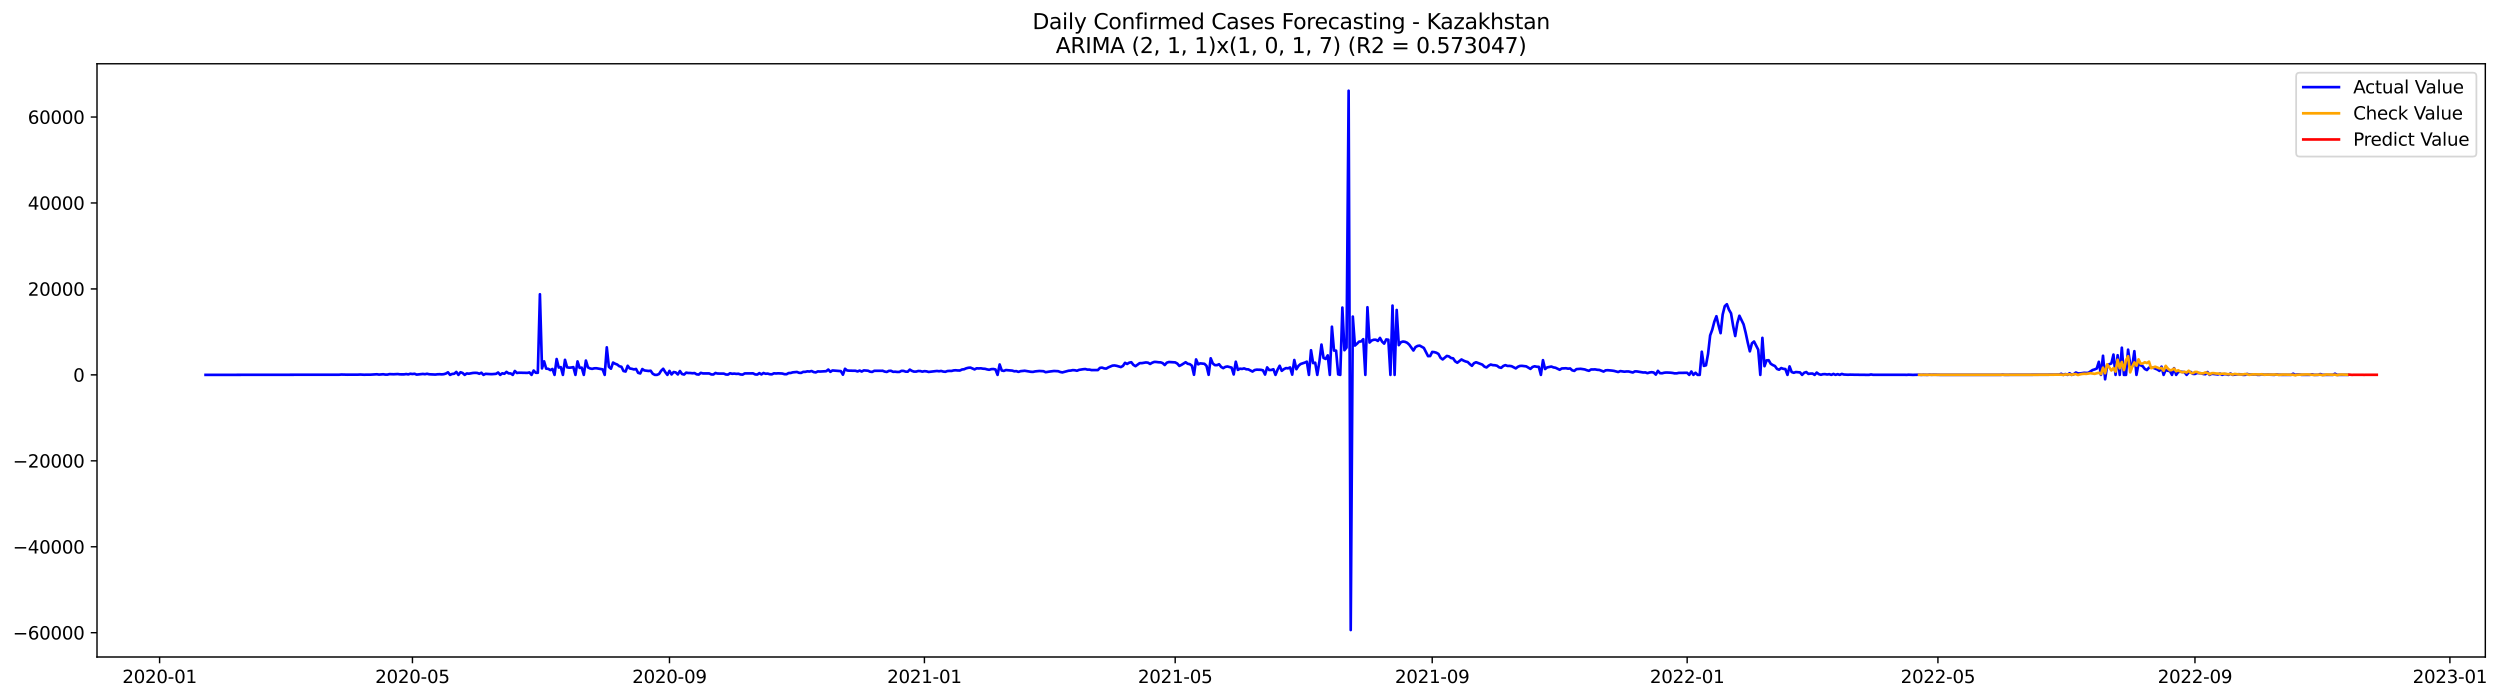 <?xml version="1.0" encoding="utf-8" standalone="no"?>
<!DOCTYPE svg PUBLIC "-//W3C//DTD SVG 1.1//EN"
  "http://www.w3.org/Graphics/SVG/1.1/DTD/svg11.dtd">
<svg xmlns:xlink="http://www.w3.org/1999/xlink" width="1401.822pt" height="392.274pt" viewBox="0 0 1401.822 392.274" xmlns="http://www.w3.org/2000/svg" version="1.1">
 <defs>
  <style type="text/css">*{stroke-linejoin: round; stroke-linecap: butt}</style>
 </defs>
 <g id="figure_1">
  <g id="patch_1">
   <path d="M 0 392.274 
L 1401.822 392.274 
L 1401.822 0 
L 0 0 
z
" style="fill: #ffffff"/>
  </g>
  <g id="axes_1">
   <g id="patch_2">
    <path d="M 54.392 368.396 
L 1393.592 368.396 
L 1393.592 35.755 
L 54.392 35.755 
z
" style="fill: #ffffff"/>
   </g>
   <g id="matplotlib.axis_1">
    <g id="xtick_1">
     <g id="line2d_1">
      <defs>
       <path id="mf3e868218e" d="M 0 0 
L 0 3.5 
" style="stroke: #000000; stroke-width: 0.8"/>
      </defs>
      <g>
       <use xlink:href="#mf3e868218e" x="89.486" y="368.396" style="stroke: #000000; stroke-width: 0.8"/>
      </g>
     </g>
     <g id="text_1">
      <!-- 2020-01 -->
      <g transform="translate(68.595 382.994)scale(0.1 -0.1)">
       <defs>
        <path id="DejaVuSans-32" d="M 1228 531 
L 3431 531 
L 3431 0 
L 469 0 
L 469 531 
Q 828 903 1448 1529 
Q 2069 2156 2228 2338 
Q 2531 2678 2651 2914 
Q 2772 3150 2772 3378 
Q 2772 3750 2511 3984 
Q 2250 4219 1831 4219 
Q 1534 4219 1204 4116 
Q 875 4013 500 3803 
L 500 4441 
Q 881 4594 1212 4672 
Q 1544 4750 1819 4750 
Q 2544 4750 2975 4387 
Q 3406 4025 3406 3419 
Q 3406 3131 3298 2873 
Q 3191 2616 2906 2266 
Q 2828 2175 2409 1742 
Q 1991 1309 1228 531 
z
" transform="scale(0.016)"/>
        <path id="DejaVuSans-30" d="M 2034 4250 
Q 1547 4250 1301 3770 
Q 1056 3291 1056 2328 
Q 1056 1369 1301 889 
Q 1547 409 2034 409 
Q 2525 409 2770 889 
Q 3016 1369 3016 2328 
Q 3016 3291 2770 3770 
Q 2525 4250 2034 4250 
z
M 2034 4750 
Q 2819 4750 3233 4129 
Q 3647 3509 3647 2328 
Q 3647 1150 3233 529 
Q 2819 -91 2034 -91 
Q 1250 -91 836 529 
Q 422 1150 422 2328 
Q 422 3509 836 4129 
Q 1250 4750 2034 4750 
z
" transform="scale(0.016)"/>
        <path id="DejaVuSans-2d" d="M 313 2009 
L 1997 2009 
L 1997 1497 
L 313 1497 
L 313 2009 
z
" transform="scale(0.016)"/>
        <path id="DejaVuSans-31" d="M 794 531 
L 1825 531 
L 1825 4091 
L 703 3866 
L 703 4441 
L 1819 4666 
L 2450 4666 
L 2450 531 
L 3481 531 
L 3481 0 
L 794 0 
L 794 531 
z
" transform="scale(0.016)"/>
       </defs>
       <use xlink:href="#DejaVuSans-32"/>
       <use xlink:href="#DejaVuSans-30" x="63.623"/>
       <use xlink:href="#DejaVuSans-32" x="127.246"/>
       <use xlink:href="#DejaVuSans-30" x="190.869"/>
       <use xlink:href="#DejaVuSans-2d" x="254.492"/>
       <use xlink:href="#DejaVuSans-30" x="290.576"/>
       <use xlink:href="#DejaVuSans-31" x="354.199"/>
      </g>
     </g>
    </g>
    <g id="xtick_2">
     <g id="line2d_2">
      <g>
       <use xlink:href="#mf3e868218e" x="231.269" y="368.396" style="stroke: #000000; stroke-width: 0.8"/>
      </g>
     </g>
     <g id="text_2">
      <!-- 2020-05 -->
      <g transform="translate(210.377 382.994)scale(0.1 -0.1)">
       <defs>
        <path id="DejaVuSans-35" d="M 691 4666 
L 3169 4666 
L 3169 4134 
L 1269 4134 
L 1269 2991 
Q 1406 3038 1543 3061 
Q 1681 3084 1819 3084 
Q 2600 3084 3056 2656 
Q 3513 2228 3513 1497 
Q 3513 744 3044 326 
Q 2575 -91 1722 -91 
Q 1428 -91 1123 -41 
Q 819 9 494 109 
L 494 744 
Q 775 591 1075 516 
Q 1375 441 1709 441 
Q 2250 441 2565 725 
Q 2881 1009 2881 1497 
Q 2881 1984 2565 2268 
Q 2250 2553 1709 2553 
Q 1456 2553 1204 2497 
Q 953 2441 691 2322 
L 691 4666 
z
" transform="scale(0.016)"/>
       </defs>
       <use xlink:href="#DejaVuSans-32"/>
       <use xlink:href="#DejaVuSans-30" x="63.623"/>
       <use xlink:href="#DejaVuSans-32" x="127.246"/>
       <use xlink:href="#DejaVuSans-30" x="190.869"/>
       <use xlink:href="#DejaVuSans-2d" x="254.492"/>
       <use xlink:href="#DejaVuSans-30" x="290.576"/>
       <use xlink:href="#DejaVuSans-35" x="354.199"/>
      </g>
     </g>
    </g>
    <g id="xtick_3">
     <g id="line2d_3">
      <g>
       <use xlink:href="#mf3e868218e" x="375.395" y="368.396" style="stroke: #000000; stroke-width: 0.8"/>
      </g>
     </g>
     <g id="text_3">
      <!-- 2020-09 -->
      <g transform="translate(354.503 382.994)scale(0.1 -0.1)">
       <defs>
        <path id="DejaVuSans-39" d="M 703 97 
L 703 672 
Q 941 559 1184 500 
Q 1428 441 1663 441 
Q 2288 441 2617 861 
Q 2947 1281 2994 2138 
Q 2813 1869 2534 1725 
Q 2256 1581 1919 1581 
Q 1219 1581 811 2004 
Q 403 2428 403 3163 
Q 403 3881 828 4315 
Q 1253 4750 1959 4750 
Q 2769 4750 3195 4129 
Q 3622 3509 3622 2328 
Q 3622 1225 3098 567 
Q 2575 -91 1691 -91 
Q 1453 -91 1209 -44 
Q 966 3 703 97 
z
M 1959 2075 
Q 2384 2075 2632 2365 
Q 2881 2656 2881 3163 
Q 2881 3666 2632 3958 
Q 2384 4250 1959 4250 
Q 1534 4250 1286 3958 
Q 1038 3666 1038 3163 
Q 1038 2656 1286 2365 
Q 1534 2075 1959 2075 
z
" transform="scale(0.016)"/>
       </defs>
       <use xlink:href="#DejaVuSans-32"/>
       <use xlink:href="#DejaVuSans-30" x="63.623"/>
       <use xlink:href="#DejaVuSans-32" x="127.246"/>
       <use xlink:href="#DejaVuSans-30" x="190.869"/>
       <use xlink:href="#DejaVuSans-2d" x="254.492"/>
       <use xlink:href="#DejaVuSans-30" x="290.576"/>
       <use xlink:href="#DejaVuSans-39" x="354.199"/>
      </g>
     </g>
    </g>
    <g id="xtick_4">
     <g id="line2d_4">
      <g>
       <use xlink:href="#mf3e868218e" x="518.349" y="368.396" style="stroke: #000000; stroke-width: 0.8"/>
      </g>
     </g>
     <g id="text_4">
      <!-- 2021-01 -->
      <g transform="translate(497.458 382.994)scale(0.1 -0.1)">
       <use xlink:href="#DejaVuSans-32"/>
       <use xlink:href="#DejaVuSans-30" x="63.623"/>
       <use xlink:href="#DejaVuSans-32" x="127.246"/>
       <use xlink:href="#DejaVuSans-31" x="190.869"/>
       <use xlink:href="#DejaVuSans-2d" x="254.492"/>
       <use xlink:href="#DejaVuSans-30" x="290.576"/>
       <use xlink:href="#DejaVuSans-31" x="354.199"/>
      </g>
     </g>
    </g>
    <g id="xtick_5">
     <g id="line2d_5">
      <g>
       <use xlink:href="#mf3e868218e" x="658.96" y="368.396" style="stroke: #000000; stroke-width: 0.8"/>
      </g>
     </g>
     <g id="text_5">
      <!-- 2021-05 -->
      <g transform="translate(638.068 382.994)scale(0.1 -0.1)">
       <use xlink:href="#DejaVuSans-32"/>
       <use xlink:href="#DejaVuSans-30" x="63.623"/>
       <use xlink:href="#DejaVuSans-32" x="127.246"/>
       <use xlink:href="#DejaVuSans-31" x="190.869"/>
       <use xlink:href="#DejaVuSans-2d" x="254.492"/>
       <use xlink:href="#DejaVuSans-30" x="290.576"/>
       <use xlink:href="#DejaVuSans-35" x="354.199"/>
      </g>
     </g>
    </g>
    <g id="xtick_6">
     <g id="line2d_6">
      <g>
       <use xlink:href="#mf3e868218e" x="803.086" y="368.396" style="stroke: #000000; stroke-width: 0.8"/>
      </g>
     </g>
     <g id="text_6">
      <!-- 2021-09 -->
      <g transform="translate(782.194 382.994)scale(0.1 -0.1)">
       <use xlink:href="#DejaVuSans-32"/>
       <use xlink:href="#DejaVuSans-30" x="63.623"/>
       <use xlink:href="#DejaVuSans-32" x="127.246"/>
       <use xlink:href="#DejaVuSans-31" x="190.869"/>
       <use xlink:href="#DejaVuSans-2d" x="254.492"/>
       <use xlink:href="#DejaVuSans-30" x="290.576"/>
       <use xlink:href="#DejaVuSans-39" x="354.199"/>
      </g>
     </g>
    </g>
    <g id="xtick_7">
     <g id="line2d_7">
      <g>
       <use xlink:href="#mf3e868218e" x="946.04" y="368.396" style="stroke: #000000; stroke-width: 0.8"/>
      </g>
     </g>
     <g id="text_7">
      <!-- 2022-01 -->
      <g transform="translate(925.149 382.994)scale(0.1 -0.1)">
       <use xlink:href="#DejaVuSans-32"/>
       <use xlink:href="#DejaVuSans-30" x="63.623"/>
       <use xlink:href="#DejaVuSans-32" x="127.246"/>
       <use xlink:href="#DejaVuSans-32" x="190.869"/>
       <use xlink:href="#DejaVuSans-2d" x="254.492"/>
       <use xlink:href="#DejaVuSans-30" x="290.576"/>
       <use xlink:href="#DejaVuSans-31" x="354.199"/>
      </g>
     </g>
    </g>
    <g id="xtick_8">
     <g id="line2d_8">
      <g>
       <use xlink:href="#mf3e868218e" x="1086.651" y="368.396" style="stroke: #000000; stroke-width: 0.8"/>
      </g>
     </g>
     <g id="text_8">
      <!-- 2022-05 -->
      <g transform="translate(1065.759 382.994)scale(0.1 -0.1)">
       <use xlink:href="#DejaVuSans-32"/>
       <use xlink:href="#DejaVuSans-30" x="63.623"/>
       <use xlink:href="#DejaVuSans-32" x="127.246"/>
       <use xlink:href="#DejaVuSans-32" x="190.869"/>
       <use xlink:href="#DejaVuSans-2d" x="254.492"/>
       <use xlink:href="#DejaVuSans-30" x="290.576"/>
       <use xlink:href="#DejaVuSans-35" x="354.199"/>
      </g>
     </g>
    </g>
    <g id="xtick_9">
     <g id="line2d_9">
      <g>
       <use xlink:href="#mf3e868218e" x="1230.777" y="368.396" style="stroke: #000000; stroke-width: 0.8"/>
      </g>
     </g>
     <g id="text_9">
      <!-- 2022-09 -->
      <g transform="translate(1209.885 382.994)scale(0.1 -0.1)">
       <use xlink:href="#DejaVuSans-32"/>
       <use xlink:href="#DejaVuSans-30" x="63.623"/>
       <use xlink:href="#DejaVuSans-32" x="127.246"/>
       <use xlink:href="#DejaVuSans-32" x="190.869"/>
       <use xlink:href="#DejaVuSans-2d" x="254.492"/>
       <use xlink:href="#DejaVuSans-30" x="290.576"/>
       <use xlink:href="#DejaVuSans-39" x="354.199"/>
      </g>
     </g>
    </g>
    <g id="xtick_10">
     <g id="line2d_10">
      <g>
       <use xlink:href="#mf3e868218e" x="1373.731" y="368.396" style="stroke: #000000; stroke-width: 0.8"/>
      </g>
     </g>
     <g id="text_10">
      <!-- 2023-01 -->
      <g transform="translate(1352.84 382.994)scale(0.1 -0.1)">
       <defs>
        <path id="DejaVuSans-33" d="M 2597 2516 
Q 3050 2419 3304 2112 
Q 3559 1806 3559 1356 
Q 3559 666 3084 287 
Q 2609 -91 1734 -91 
Q 1441 -91 1130 -33 
Q 819 25 488 141 
L 488 750 
Q 750 597 1062 519 
Q 1375 441 1716 441 
Q 2309 441 2620 675 
Q 2931 909 2931 1356 
Q 2931 1769 2642 2001 
Q 2353 2234 1838 2234 
L 1294 2234 
L 1294 2753 
L 1863 2753 
Q 2328 2753 2575 2939 
Q 2822 3125 2822 3475 
Q 2822 3834 2567 4026 
Q 2313 4219 1838 4219 
Q 1578 4219 1281 4162 
Q 984 4106 628 3988 
L 628 4550 
Q 988 4650 1302 4700 
Q 1616 4750 1894 4750 
Q 2613 4750 3031 4423 
Q 3450 4097 3450 3541 
Q 3450 3153 3228 2886 
Q 3006 2619 2597 2516 
z
" transform="scale(0.016)"/>
       </defs>
       <use xlink:href="#DejaVuSans-32"/>
       <use xlink:href="#DejaVuSans-30" x="63.623"/>
       <use xlink:href="#DejaVuSans-32" x="127.246"/>
       <use xlink:href="#DejaVuSans-33" x="190.869"/>
       <use xlink:href="#DejaVuSans-2d" x="254.492"/>
       <use xlink:href="#DejaVuSans-30" x="290.576"/>
       <use xlink:href="#DejaVuSans-31" x="354.199"/>
      </g>
     </g>
    </g>
   </g>
   <g id="matplotlib.axis_2">
    <g id="ytick_1">
     <g id="line2d_11">
      <defs>
       <path id="m5f5839e242" d="M 0 0 
L -3.5 0 
" style="stroke: #000000; stroke-width: 0.8"/>
      </defs>
      <g>
       <use xlink:href="#m5f5839e242" x="54.392" y="354.782" style="stroke: #000000; stroke-width: 0.8"/>
      </g>
     </g>
     <g id="text_11">
      <!-- −60000 -->
      <g transform="translate(7.2 358.581)scale(0.1 -0.1)">
       <defs>
        <path id="DejaVuSans-2212" d="M 678 2272 
L 4684 2272 
L 4684 1741 
L 678 1741 
L 678 2272 
z
" transform="scale(0.016)"/>
        <path id="DejaVuSans-36" d="M 2113 2584 
Q 1688 2584 1439 2293 
Q 1191 2003 1191 1497 
Q 1191 994 1439 701 
Q 1688 409 2113 409 
Q 2538 409 2786 701 
Q 3034 994 3034 1497 
Q 3034 2003 2786 2293 
Q 2538 2584 2113 2584 
z
M 3366 4563 
L 3366 3988 
Q 3128 4100 2886 4159 
Q 2644 4219 2406 4219 
Q 1781 4219 1451 3797 
Q 1122 3375 1075 2522 
Q 1259 2794 1537 2939 
Q 1816 3084 2150 3084 
Q 2853 3084 3261 2657 
Q 3669 2231 3669 1497 
Q 3669 778 3244 343 
Q 2819 -91 2113 -91 
Q 1303 -91 875 529 
Q 447 1150 447 2328 
Q 447 3434 972 4092 
Q 1497 4750 2381 4750 
Q 2619 4750 2861 4703 
Q 3103 4656 3366 4563 
z
" transform="scale(0.016)"/>
       </defs>
       <use xlink:href="#DejaVuSans-2212"/>
       <use xlink:href="#DejaVuSans-36" x="83.789"/>
       <use xlink:href="#DejaVuSans-30" x="147.412"/>
       <use xlink:href="#DejaVuSans-30" x="211.035"/>
       <use xlink:href="#DejaVuSans-30" x="274.658"/>
       <use xlink:href="#DejaVuSans-30" x="338.281"/>
      </g>
     </g>
    </g>
    <g id="ytick_2">
     <g id="line2d_12">
      <g>
       <use xlink:href="#m5f5839e242" x="54.392" y="306.589" style="stroke: #000000; stroke-width: 0.8"/>
      </g>
     </g>
     <g id="text_12">
      <!-- −40000 -->
      <g transform="translate(7.2 310.388)scale(0.1 -0.1)">
       <defs>
        <path id="DejaVuSans-34" d="M 2419 4116 
L 825 1625 
L 2419 1625 
L 2419 4116 
z
M 2253 4666 
L 3047 4666 
L 3047 1625 
L 3713 1625 
L 3713 1100 
L 3047 1100 
L 3047 0 
L 2419 0 
L 2419 1100 
L 313 1100 
L 313 1709 
L 2253 4666 
z
" transform="scale(0.016)"/>
       </defs>
       <use xlink:href="#DejaVuSans-2212"/>
       <use xlink:href="#DejaVuSans-34" x="83.789"/>
       <use xlink:href="#DejaVuSans-30" x="147.412"/>
       <use xlink:href="#DejaVuSans-30" x="211.035"/>
       <use xlink:href="#DejaVuSans-30" x="274.658"/>
       <use xlink:href="#DejaVuSans-30" x="338.281"/>
      </g>
     </g>
    </g>
    <g id="ytick_3">
     <g id="line2d_13">
      <g>
       <use xlink:href="#m5f5839e242" x="54.392" y="258.396" style="stroke: #000000; stroke-width: 0.8"/>
      </g>
     </g>
     <g id="text_13">
      <!-- −20000 -->
      <g transform="translate(7.2 262.195)scale(0.1 -0.1)">
       <use xlink:href="#DejaVuSans-2212"/>
       <use xlink:href="#DejaVuSans-32" x="83.789"/>
       <use xlink:href="#DejaVuSans-30" x="147.412"/>
       <use xlink:href="#DejaVuSans-30" x="211.035"/>
       <use xlink:href="#DejaVuSans-30" x="274.658"/>
       <use xlink:href="#DejaVuSans-30" x="338.281"/>
      </g>
     </g>
    </g>
    <g id="ytick_4">
     <g id="line2d_14">
      <g>
       <use xlink:href="#m5f5839e242" x="54.392" y="210.203" style="stroke: #000000; stroke-width: 0.8"/>
      </g>
     </g>
     <g id="text_14">
      <!-- 0 -->
      <g transform="translate(41.03 214.002)scale(0.1 -0.1)">
       <use xlink:href="#DejaVuSans-30"/>
      </g>
     </g>
    </g>
    <g id="ytick_5">
     <g id="line2d_15">
      <g>
       <use xlink:href="#m5f5839e242" x="54.392" y="162.01" style="stroke: #000000; stroke-width: 0.8"/>
      </g>
     </g>
     <g id="text_15">
      <!-- 20000 -->
      <g transform="translate(15.58 165.81)scale(0.1 -0.1)">
       <use xlink:href="#DejaVuSans-32"/>
       <use xlink:href="#DejaVuSans-30" x="63.623"/>
       <use xlink:href="#DejaVuSans-30" x="127.246"/>
       <use xlink:href="#DejaVuSans-30" x="190.869"/>
       <use xlink:href="#DejaVuSans-30" x="254.492"/>
      </g>
     </g>
    </g>
    <g id="ytick_6">
     <g id="line2d_16">
      <g>
       <use xlink:href="#m5f5839e242" x="54.392" y="113.818" style="stroke: #000000; stroke-width: 0.8"/>
      </g>
     </g>
     <g id="text_16">
      <!-- 40000 -->
      <g transform="translate(15.58 117.617)scale(0.1 -0.1)">
       <use xlink:href="#DejaVuSans-34"/>
       <use xlink:href="#DejaVuSans-30" x="63.623"/>
       <use xlink:href="#DejaVuSans-30" x="127.246"/>
       <use xlink:href="#DejaVuSans-30" x="190.869"/>
       <use xlink:href="#DejaVuSans-30" x="254.492"/>
      </g>
     </g>
    </g>
    <g id="ytick_7">
     <g id="line2d_17">
      <g>
       <use xlink:href="#m5f5839e242" x="54.392" y="65.625" style="stroke: #000000; stroke-width: 0.8"/>
      </g>
     </g>
     <g id="text_17">
      <!-- 60000 -->
      <g transform="translate(15.58 69.424)scale(0.1 -0.1)">
       <use xlink:href="#DejaVuSans-36"/>
       <use xlink:href="#DejaVuSans-30" x="63.623"/>
       <use xlink:href="#DejaVuSans-30" x="127.246"/>
       <use xlink:href="#DejaVuSans-30" x="190.869"/>
       <use xlink:href="#DejaVuSans-30" x="254.492"/>
      </g>
     </g>
    </g>
   </g>
   <g id="line2d_18">
    <path d="M 115.265 210.203 
L 190.257 210.109 
L 191.429 210.015 
L 194.944 210.104 
L 200.803 210.076 
L 201.975 210.015 
L 204.318 210.131 
L 205.49 210.073 
L 207.834 210.076 
L 211.349 209.863 
L 212.521 210.051 
L 214.864 209.856 
L 216.036 210.037 
L 217.208 210.056 
L 218.379 209.779 
L 220.723 209.866 
L 223.066 209.738 
L 224.238 209.916 
L 226.582 209.919 
L 227.753 209.741 
L 228.925 209.936 
L 230.097 209.567 
L 231.269 209.733 
L 232.441 209.577 
L 233.612 210.051 
L 237.128 209.68 
L 238.299 209.827 
L 239.471 209.586 
L 240.643 209.863 
L 244.158 210.03 
L 245.33 209.871 
L 246.502 209.832 
L 247.673 209.919 
L 248.845 209.815 
L 250.017 209.463 
L 251.189 208.772 
L 252.36 210.203 
L 253.532 209.678 
L 254.704 209.565 
L 255.876 208.553 
L 257.047 210.203 
L 258.219 208.729 
L 259.391 209.148 
L 260.563 210.203 
L 261.734 209.396 
L 262.906 209.548 
L 265.25 209.119 
L 266.421 209.056 
L 267.593 209.119 
L 268.765 209.569 
L 269.937 209.008 
L 271.108 210.203 
L 272.28 209.613 
L 274.624 209.762 
L 275.795 209.806 
L 278.139 209.613 
L 279.311 208.871 
L 280.483 210.203 
L 281.654 209.321 
L 282.826 209.582 
L 283.998 208.526 
L 285.17 209.36 
L 286.341 209.396 
L 287.513 210.203 
L 288.685 208.03 
L 289.857 209.129 
L 291.028 208.982 
L 295.715 209.083 
L 296.887 208.832 
L 298.059 210.203 
L 299.231 207.774 
L 300.402 209.018 
L 301.574 209.025 
L 302.746 165.006 
L 303.918 206.567 
L 305.089 202.625 
L 306.261 206.704 
L 307.433 206.822 
L 308.605 207.531 
L 309.776 206.888 
L 310.948 210.203 
L 312.12 201.316 
L 313.292 206.088 
L 314.463 205.871 
L 315.635 210.203 
L 316.807 201.765 
L 317.979 205.965 
L 319.15 206.169 
L 320.322 206.09 
L 321.494 205.847 
L 322.666 210.203 
L 323.837 202.649 
L 325.009 206.275 
L 326.181 206.143 
L 327.353 210.203 
L 328.525 202.172 
L 329.696 206.01 
L 330.868 206.603 
L 332.04 206.825 
L 333.212 206.526 
L 334.383 206.483 
L 337.899 207.097 
L 339.07 210.203 
L 340.242 194.765 
L 341.414 205.704 
L 342.586 206.748 
L 343.757 203.309 
L 344.929 203.962 
L 346.101 204.41 
L 347.273 205.362 
L 348.444 205.666 
L 349.616 208.035 
L 350.788 208.326 
L 351.96 205.109 
L 353.131 206.615 
L 354.303 206.806 
L 355.475 207.15 
L 356.647 206.878 
L 357.818 209.051 
L 358.99 209.398 
L 360.162 206.945 
L 361.334 207.719 
L 363.677 208.015 
L 364.849 207.89 
L 366.021 209.579 
L 367.192 210.203 
L 368.364 210.203 
L 369.536 209.716 
L 370.708 207.904 
L 371.879 206.777 
L 373.051 208.678 
L 374.223 210.203 
L 375.395 207.979 
L 376.567 209.965 
L 377.738 208.615 
L 378.91 208.83 
L 380.082 209.953 
L 381.254 208.044 
L 382.425 209.724 
L 383.597 210.01 
L 384.769 208.943 
L 385.941 209.16 
L 387.112 209.167 
L 388.284 209.3 
L 389.456 209.191 
L 390.628 209.892 
L 391.799 210.027 
L 392.971 209.066 
L 394.143 209.396 
L 397.658 209.396 
L 398.83 209.945 
L 400.002 209.994 
L 401.173 209.143 
L 402.345 209.463 
L 405.86 209.497 
L 407.032 209.986 
L 408.204 210.039 
L 409.376 209.302 
L 410.547 209.598 
L 411.719 209.485 
L 412.891 209.654 
L 414.063 209.567 
L 415.234 209.972 
L 416.406 210.059 
L 417.578 209.396 
L 419.921 209.365 
L 422.265 209.355 
L 423.437 209.943 
L 424.609 210.025 
L 425.78 209.23 
L 426.952 209.938 
L 428.124 209.16 
L 429.296 209.582 
L 430.467 209.478 
L 431.639 209.835 
L 432.811 209.89 
L 433.983 209.329 
L 435.154 209.427 
L 436.326 209.324 
L 438.67 209.444 
L 439.841 209.803 
L 441.013 209.837 
L 442.185 209.186 
L 443.357 209.138 
L 444.528 208.789 
L 446.872 208.562 
L 448.044 209.039 
L 449.215 209.1 
L 450.387 208.514 
L 451.559 208.509 
L 452.731 208.222 
L 453.902 208.338 
L 455.074 208.037 
L 456.246 208.622 
L 457.418 208.818 
L 458.589 208.251 
L 459.761 208.336 
L 463.276 208.141 
L 464.448 207.22 
L 465.62 208.504 
L 466.792 207.721 
L 471.479 208.1 
L 472.651 210.097 
L 473.822 206.786 
L 474.994 207.736 
L 476.166 207.839 
L 479.681 207.895 
L 480.853 208.275 
L 482.025 207.789 
L 483.196 208.331 
L 484.368 207.688 
L 486.712 207.875 
L 487.883 208.408 
L 489.055 208.545 
L 490.227 207.929 
L 494.914 207.9 
L 496.086 208.362 
L 497.257 208.557 
L 498.429 207.962 
L 499.601 207.921 
L 500.773 208.483 
L 501.944 208.418 
L 503.116 208.572 
L 504.288 208.562 
L 505.46 207.965 
L 506.631 207.977 
L 507.803 208.386 
L 508.975 208.43 
L 510.147 207.256 
L 511.318 207.972 
L 512.49 208.372 
L 513.662 208.379 
L 514.834 208.044 
L 516.005 208.063 
L 517.177 208.389 
L 518.349 208.121 
L 519.521 208.227 
L 520.693 208.557 
L 525.38 208.018 
L 526.551 208.172 
L 527.723 208.003 
L 528.895 208.341 
L 530.067 208.476 
L 531.238 208.059 
L 532.41 207.974 
L 533.582 208.008 
L 534.754 207.69 
L 535.925 207.62 
L 537.097 207.745 
L 538.269 207.753 
L 539.441 207.186 
L 540.612 207.044 
L 541.784 206.526 
L 542.956 206.232 
L 544.128 206.121 
L 546.471 207.133 
L 547.643 206.524 
L 548.815 206.598 
L 549.986 206.521 
L 551.158 206.733 
L 552.33 206.798 
L 553.502 207.131 
L 554.673 207.348 
L 555.845 206.986 
L 557.017 206.921 
L 558.189 207.174 
L 559.36 210.203 
L 560.532 204.369 
L 561.704 207.736 
L 562.876 207.979 
L 564.047 207.497 
L 566.391 207.714 
L 567.563 207.803 
L 568.735 208.186 
L 569.906 208.112 
L 571.078 208.536 
L 572.25 208.126 
L 574.593 207.888 
L 578.109 208.488 
L 579.28 208.516 
L 580.452 208.254 
L 582.796 208.02 
L 585.139 208.157 
L 586.311 208.704 
L 588.654 208.319 
L 590.998 208.032 
L 593.341 208.145 
L 594.513 208.589 
L 595.685 208.818 
L 599.2 207.88 
L 600.372 207.789 
L 601.544 207.543 
L 602.715 207.62 
L 603.887 207.888 
L 605.059 207.406 
L 607.402 207.037 
L 608.574 206.936 
L 609.746 207.259 
L 610.918 207.242 
L 612.089 207.526 
L 615.605 207.502 
L 616.777 206.278 
L 617.948 206.131 
L 619.12 206.555 
L 620.292 206.697 
L 621.464 205.998 
L 623.807 205.013 
L 624.979 204.921 
L 626.151 205.133 
L 628.494 205.827 
L 629.666 205.191 
L 630.838 203.451 
L 632.009 204.073 
L 633.181 203.372 
L 634.353 203.109 
L 635.525 204.598 
L 636.696 205.319 
L 639.04 203.635 
L 640.212 203.632 
L 642.555 203.225 
L 643.727 203.372 
L 644.899 204.08 
L 646.07 203.382 
L 647.242 202.936 
L 648.414 202.972 
L 649.586 203.143 
L 650.757 203.177 
L 651.929 203.598 
L 653.101 204.671 
L 654.273 203.365 
L 655.444 202.986 
L 658.96 203.21 
L 660.131 203.849 
L 661.303 205.177 
L 662.475 204.596 
L 664.819 203.116 
L 665.99 203.969 
L 667.162 204.201 
L 668.334 205.042 
L 669.506 210.148 
L 670.677 201.536 
L 671.849 204.285 
L 673.021 203.755 
L 675.364 203.994 
L 676.536 205.169 
L 677.708 210.155 
L 678.88 200.912 
L 680.051 203.789 
L 681.223 204.741 
L 682.395 204.741 
L 683.567 204.237 
L 684.738 205.753 
L 685.91 206.425 
L 687.082 205.721 
L 688.254 205.49 
L 690.597 206.136 
L 691.769 209.972 
L 692.941 202.832 
L 694.112 207.406 
L 695.284 206.729 
L 696.456 206.866 
L 697.628 206.557 
L 698.799 207.063 
L 699.971 207.119 
L 702.315 208.341 
L 703.486 207.507 
L 704.658 207.275 
L 707.002 207.357 
L 708.173 207.654 
L 709.345 210.035 
L 710.517 206.015 
L 711.689 207.485 
L 712.861 207.444 
L 714.032 207.047 
L 715.204 210.203 
L 716.376 207.275 
L 717.548 205.107 
L 718.719 207.929 
L 719.891 207.001 
L 721.063 206.403 
L 722.235 206.533 
L 723.406 206.035 
L 724.578 210.073 
L 725.75 201.871 
L 726.922 207.015 
L 728.093 205.145 
L 729.265 204.121 
L 731.609 203.331 
L 732.78 202.798 
L 733.952 210.203 
L 735.124 196.394 
L 736.296 203.584 
L 737.467 203.394 
L 738.639 210.203 
L 739.811 202.856 
L 740.983 193.203 
L 742.154 200.712 
L 743.326 201.259 
L 744.498 199.259 
L 745.67 210.203 
L 746.841 183.189 
L 748.013 196.569 
L 749.185 196.615 
L 750.357 209.904 
L 751.528 210.203 
L 752.7 172.461 
L 753.872 196.367 
L 755.044 194.897 
L 756.215 50.876 
L 757.387 353.276 
L 758.559 177.519 
L 759.731 193.769 
L 760.903 192.736 
L 762.074 191.55 
L 763.246 191.461 
L 764.418 190.194 
L 765.59 210.203 
L 766.761 172.28 
L 767.933 192.066 
L 769.105 190.95 
L 770.277 190.514 
L 771.448 190.488 
L 772.62 191.169 
L 773.792 189.471 
L 774.964 191.536 
L 776.135 192.685 
L 777.307 190.336 
L 778.479 190.507 
L 779.651 210.203 
L 780.822 171.355 
L 781.994 210.203 
L 783.166 173.81 
L 784.338 193.524 
L 785.509 191.897 
L 786.681 191.509 
L 787.853 191.68 
L 789.025 192.201 
L 790.196 193.251 
L 792.54 196.543 
L 793.712 194.618 
L 794.883 193.974 
L 796.055 193.789 
L 798.399 195.104 
L 800.742 199.695 
L 801.914 199.654 
L 803.086 197.336 
L 804.257 197.461 
L 805.429 197.796 
L 806.601 198.478 
L 807.773 200.651 
L 808.945 201.541 
L 811.288 199.582 
L 812.46 199.844 
L 813.632 200.745 
L 814.803 200.938 
L 815.975 202.632 
L 817.147 203.396 
L 819.49 201.567 
L 820.662 202.21 
L 821.834 202.692 
L 823.006 202.996 
L 824.177 204.167 
L 825.349 205.116 
L 826.521 203.63 
L 827.693 203.119 
L 831.208 204.471 
L 832.38 205.601 
L 833.551 206.035 
L 834.723 205.035 
L 835.895 204.401 
L 837.067 204.748 
L 838.238 204.81 
L 839.41 205.066 
L 840.582 205.955 
L 841.754 206.249 
L 842.925 205.232 
L 844.097 204.745 
L 845.269 205.184 
L 846.441 205.167 
L 847.612 205.355 
L 849.956 206.565 
L 851.128 205.666 
L 852.299 205.182 
L 853.471 205.153 
L 855.815 205.442 
L 858.158 206.839 
L 859.33 205.777 
L 860.502 205.396 
L 861.674 205.642 
L 862.845 205.702 
L 864.017 210.203 
L 865.189 201.95 
L 866.361 206.919 
L 867.532 206.015 
L 869.876 205.538 
L 871.048 206.006 
L 872.219 206.203 
L 874.563 207.341 
L 875.735 206.608 
L 878.078 206.49 
L 879.25 206.724 
L 880.422 206.603 
L 881.593 207.654 
L 882.765 207.974 
L 883.937 206.991 
L 886.28 206.801 
L 888.624 207.155 
L 889.796 207.598 
L 890.967 207.909 
L 892.139 207.184 
L 894.483 207.138 
L 895.654 207.362 
L 896.826 207.437 
L 899.17 208.341 
L 900.341 207.661 
L 901.513 207.584 
L 903.857 207.803 
L 905.028 207.972 
L 907.372 208.603 
L 908.544 208.08 
L 910.887 208.425 
L 912.059 208.28 
L 913.231 208.3 
L 915.574 208.875 
L 916.746 208.237 
L 917.918 208.28 
L 921.433 208.868 
L 922.605 208.813 
L 923.777 209.242 
L 924.948 208.863 
L 926.12 208.692 
L 927.292 208.888 
L 928.464 210.061 
L 929.635 207.945 
L 930.807 209.239 
L 931.979 209.3 
L 933.151 208.994 
L 934.322 208.873 
L 936.666 208.974 
L 937.838 209.107 
L 939.009 209.357 
L 940.181 209.35 
L 941.353 209.08 
L 946.04 209.044 
L 947.212 210.203 
L 948.383 208.307 
L 949.555 210.196 
L 950.727 209.013 
L 951.899 210.203 
L 953.07 210.203 
L 954.242 197.22 
L 955.414 205.174 
L 956.586 204.83 
L 957.758 198.422 
L 958.929 188.076 
L 960.101 184.885 
L 961.273 180.369 
L 962.445 177.312 
L 963.616 182.331 
L 964.788 186.815 
L 965.96 176.321 
L 967.132 171.659 
L 968.303 170.586 
L 969.475 173.651 
L 970.647 175.702 
L 971.819 182.82 
L 972.99 188.408 
L 974.162 181.206 
L 975.334 177.051 
L 977.677 181.883 
L 978.849 186.608 
L 980.021 192.116 
L 981.193 197.001 
L 982.364 192.492 
L 983.536 191.488 
L 985.88 196.071 
L 987.051 210.203 
L 988.223 189.444 
L 989.395 205.338 
L 990.567 202.078 
L 991.738 201.982 
L 992.91 203.984 
L 994.082 204.702 
L 995.254 205.239 
L 996.425 206.875 
L 997.597 207.309 
L 998.769 206.382 
L 999.941 206.81 
L 1001.112 206.948 
L 1002.284 210.203 
L 1003.456 205.447 
L 1004.628 208.584 
L 1005.8 209.039 
L 1006.971 208.625 
L 1009.315 208.818 
L 1010.487 210.203 
L 1011.658 209.008 
L 1012.83 208.62 
L 1014.002 209.651 
L 1015.174 209.49 
L 1016.345 209.454 
L 1017.517 210.203 
L 1018.689 208.912 
L 1019.861 209.791 
L 1021.032 210.138 
L 1022.204 209.822 
L 1023.376 209.796 
L 1024.548 209.989 
L 1025.719 209.81 
L 1026.891 210.203 
L 1028.063 209.668 
L 1029.235 210.203 
L 1030.406 209.794 
L 1031.578 210.203 
L 1032.75 209.663 
L 1033.922 210.01 
L 1036.265 210.126 
L 1037.437 210.063 
L 1039.78 210.116 
L 1047.983 210.203 
L 1049.154 209.969 
L 1050.326 210.165 
L 1067.903 210.155 
L 1069.074 210.203 
L 1070.246 210.1 
L 1072.59 210.203 
L 1076.105 210.107 
L 1077.277 210.203 
L 1078.448 210.133 
L 1080.792 210.203 
L 1081.964 210.085 
L 1083.135 210.167 
L 1084.307 210.102 
L 1087.822 210.186 
L 1121.803 210.203 
L 1122.975 210.08 
L 1124.147 210.203 
L 1126.49 210.182 
L 1128.834 210.155 
L 1132.349 210.165 
L 1147.582 210.116 
L 1154.613 210.056 
L 1155.784 209.589 
L 1156.956 210.203 
L 1158.128 209.733 
L 1159.3 210.203 
L 1160.471 209.285 
L 1161.643 210.203 
L 1162.815 209.82 
L 1163.987 208.868 
L 1165.158 209.384 
L 1166.33 209.398 
L 1168.674 209.039 
L 1169.845 209.107 
L 1171.017 209.039 
L 1173.361 207.495 
L 1174.532 207.141 
L 1175.704 206.649 
L 1176.876 202.878 
L 1178.048 210.203 
L 1179.219 199.48 
L 1180.391 212.671 
L 1181.563 204.741 
L 1183.906 203.772 
L 1185.078 198.818 
L 1186.25 210.203 
L 1187.422 199.191 
L 1188.593 210.203 
L 1189.765 194.967 
L 1190.937 210.203 
L 1192.109 210.203 
L 1193.28 196.068 
L 1194.452 204.372 
L 1195.624 205.331 
L 1196.796 196.921 
L 1197.968 210.203 
L 1199.139 203.929 
L 1200.311 204.813 
L 1201.483 205.367 
L 1202.655 206.885 
L 1203.826 207.483 
L 1204.998 206.155 
L 1207.342 206.201 
L 1209.685 207.182 
L 1210.857 207.96 
L 1212.029 205.601 
L 1213.2 210.203 
L 1214.372 207.369 
L 1215.544 207.9 
L 1216.716 208.013 
L 1217.887 210.203 
L 1219.059 206.454 
L 1220.231 210.203 
L 1221.403 208.569 
L 1222.574 208.422 
L 1224.918 208.666 
L 1226.09 210.203 
L 1227.261 208.844 
L 1228.433 208.582 
L 1229.605 209.647 
L 1230.777 209.695 
L 1231.948 209.141 
L 1234.292 209.304 
L 1235.464 209.726 
L 1236.635 209.83 
L 1237.807 208.61 
L 1238.979 210.203 
L 1240.151 209.577 
L 1243.666 209.972 
L 1244.838 209.512 
L 1246.01 210.191 
L 1247.181 209.767 
L 1248.353 209.827 
L 1249.525 210.203 
L 1250.697 209.447 
L 1251.868 210.203 
L 1255.384 209.832 
L 1256.555 209.912 
L 1257.727 210.203 
L 1258.899 210.203 
L 1260.071 209.671 
L 1261.242 210.039 
L 1263.586 209.96 
L 1264.758 209.969 
L 1265.929 210.203 
L 1267.101 210.203 
L 1268.273 209.83 
L 1269.445 210.133 
L 1271.788 210.049 
L 1275.303 210.203 
L 1276.475 209.897 
L 1277.647 210.141 
L 1279.99 210.203 
L 1284.677 210.203 
L 1285.849 209.543 
L 1287.021 210.203 
L 1288.193 209.953 
L 1289.364 209.994 
L 1290.536 210.203 
L 1295.223 210.203 
L 1296.395 209.859 
L 1297.567 210.203 
L 1299.91 210.203 
L 1301.082 209.726 
L 1302.254 210.203 
L 1308.113 210.203 
L 1309.284 209.55 
L 1310.456 210.203 
L 1316.315 210.203 
L 1316.315 210.203 
" clip-path="url(#p6f17484a9c)" style="fill: none; stroke: #0000ff; stroke-width: 1.5; stroke-linecap: square"/>
   </g>
   <g id="line2d_19">
    <path d="M 1076.105 210.165 
L 1079.62 210.16 
L 1097.196 210.155 
L 1104.227 210.176 
L 1114.773 210.167 
L 1125.319 210.173 
L 1134.693 210.177 
L 1155.784 210.087 
L 1156.956 210.239 
L 1158.128 209.944 
L 1159.3 210.025 
L 1160.471 209.887 
L 1161.643 210.194 
L 1162.815 209.839 
L 1163.987 209.773 
L 1165.158 210.29 
L 1166.33 209.926 
L 1167.502 209.691 
L 1168.674 209.572 
L 1169.845 209.644 
L 1172.189 209.269 
L 1174.532 209.633 
L 1176.876 209.003 
L 1178.048 209.829 
L 1179.219 206.167 
L 1180.391 209.274 
L 1181.563 204.288 
L 1183.906 207.74 
L 1185.078 206.395 
L 1186.25 208.382 
L 1187.422 201.716 
L 1188.593 206.51 
L 1189.765 203 
L 1190.937 207.499 
L 1192.109 201.955 
L 1193.28 199.75 
L 1194.452 208.787 
L 1195.624 205.575 
L 1196.796 203.22 
L 1197.968 205.055 
L 1199.139 201.495 
L 1200.311 203.894 
L 1201.483 203.84 
L 1202.655 203.126 
L 1203.826 203.59 
L 1204.998 202.78 
L 1206.17 206.423 
L 1208.513 205.618 
L 1210.857 206.558 
L 1212.029 206.333 
L 1213.2 207.869 
L 1214.372 205.135 
L 1215.544 206.628 
L 1216.716 207.656 
L 1217.887 207.429 
L 1219.059 206.682 
L 1220.231 208.193 
L 1221.403 207.624 
L 1222.574 208.358 
L 1223.746 208.769 
L 1224.918 208.479 
L 1226.09 208.866 
L 1227.261 207.889 
L 1228.433 209.06 
L 1229.605 209.271 
L 1230.777 208.543 
L 1231.948 208.554 
L 1233.12 209.164 
L 1234.292 209.352 
L 1235.464 209.341 
L 1236.635 208.829 
L 1237.807 209.096 
L 1238.979 209.924 
L 1240.151 209.249 
L 1241.322 209.236 
L 1242.494 209.427 
L 1243.666 209.481 
L 1244.838 209.663 
L 1247.181 209.499 
L 1249.525 209.869 
L 1250.697 209.712 
L 1251.868 210.059 
L 1253.04 209.665 
L 1255.384 209.963 
L 1257.727 209.961 
L 1258.899 209.736 
L 1260.071 209.834 
L 1261.242 210.219 
L 1262.414 209.982 
L 1263.586 209.912 
L 1267.101 209.971 
L 1268.273 209.883 
L 1269.445 210.074 
L 1272.96 210.05 
L 1276.475 210.019 
L 1277.647 210.208 
L 1279.99 210.018 
L 1285.849 210.144 
L 1287.021 210.435 
L 1288.193 210.133 
L 1294.052 209.949 
L 1297.567 210.249 
L 1299.91 210.09 
L 1301.082 210.121 
L 1302.254 210.367 
L 1304.597 209.973 
L 1308.113 210.132 
L 1309.284 210.076 
L 1310.456 210.358 
L 1311.628 210.096 
L 1312.8 210 
L 1316.315 210.119 
L 1316.315 210.119 
" clip-path="url(#p6f17484a9c)" style="fill: none; stroke: #ffa500; stroke-width: 1.5; stroke-linecap: square"/>
   </g>
   <g id="line2d_20">
    <path d="M 1317.487 210.074 
L 1318.658 210.191 
L 1319.83 210.173 
L 1321.002 210.162 
L 1322.174 210.177 
L 1323.345 210.172 
L 1324.517 210.172 
L 1325.689 210.184 
L 1326.861 210.166 
L 1328.032 210.167 
L 1329.204 210.169 
L 1330.376 210.166 
L 1331.548 210.167 
L 1332.719 210.167 
" clip-path="url(#p6f17484a9c)" style="fill: none; stroke: #ff0000; stroke-width: 1.5; stroke-linecap: square"/>
   </g>
   <g id="patch_3">
    <path d="M 54.392 368.396 
L 54.392 35.755 
" style="fill: none; stroke: #000000; stroke-width: 0.8; stroke-linejoin: miter; stroke-linecap: square"/>
   </g>
   <g id="patch_4">
    <path d="M 1393.592 368.396 
L 1393.592 35.755 
" style="fill: none; stroke: #000000; stroke-width: 0.8; stroke-linejoin: miter; stroke-linecap: square"/>
   </g>
   <g id="patch_5">
    <path d="M 54.392 368.396 
L 1393.592 368.396 
" style="fill: none; stroke: #000000; stroke-width: 0.8; stroke-linejoin: miter; stroke-linecap: square"/>
   </g>
   <g id="patch_6">
    <path d="M 54.392 35.755 
L 1393.592 35.755 
" style="fill: none; stroke: #000000; stroke-width: 0.8; stroke-linejoin: miter; stroke-linecap: square"/>
   </g>
   <g id="text_18">
    <!-- Daily Confirmed Cases Forecasting - Kazakhstan -->
    <g transform="translate(578.925 16.318)scale(0.12 -0.12)">
     <defs>
      <path id="DejaVuSans-44" d="M 1259 4147 
L 1259 519 
L 2022 519 
Q 2988 519 3436 956 
Q 3884 1394 3884 2338 
Q 3884 3275 3436 3711 
Q 2988 4147 2022 4147 
L 1259 4147 
z
M 628 4666 
L 1925 4666 
Q 3281 4666 3915 4102 
Q 4550 3538 4550 2338 
Q 4550 1131 3912 565 
Q 3275 0 1925 0 
L 628 0 
L 628 4666 
z
" transform="scale(0.016)"/>
      <path id="DejaVuSans-61" d="M 2194 1759 
Q 1497 1759 1228 1600 
Q 959 1441 959 1056 
Q 959 750 1161 570 
Q 1363 391 1709 391 
Q 2188 391 2477 730 
Q 2766 1069 2766 1631 
L 2766 1759 
L 2194 1759 
z
M 3341 1997 
L 3341 0 
L 2766 0 
L 2766 531 
Q 2569 213 2275 61 
Q 1981 -91 1556 -91 
Q 1019 -91 701 211 
Q 384 513 384 1019 
Q 384 1609 779 1909 
Q 1175 2209 1959 2209 
L 2766 2209 
L 2766 2266 
Q 2766 2663 2505 2880 
Q 2244 3097 1772 3097 
Q 1472 3097 1187 3025 
Q 903 2953 641 2809 
L 641 3341 
Q 956 3463 1253 3523 
Q 1550 3584 1831 3584 
Q 2591 3584 2966 3190 
Q 3341 2797 3341 1997 
z
" transform="scale(0.016)"/>
      <path id="DejaVuSans-69" d="M 603 3500 
L 1178 3500 
L 1178 0 
L 603 0 
L 603 3500 
z
M 603 4863 
L 1178 4863 
L 1178 4134 
L 603 4134 
L 603 4863 
z
" transform="scale(0.016)"/>
      <path id="DejaVuSans-6c" d="M 603 4863 
L 1178 4863 
L 1178 0 
L 603 0 
L 603 4863 
z
" transform="scale(0.016)"/>
      <path id="DejaVuSans-79" d="M 2059 -325 
Q 1816 -950 1584 -1140 
Q 1353 -1331 966 -1331 
L 506 -1331 
L 506 -850 
L 844 -850 
Q 1081 -850 1212 -737 
Q 1344 -625 1503 -206 
L 1606 56 
L 191 3500 
L 800 3500 
L 1894 763 
L 2988 3500 
L 3597 3500 
L 2059 -325 
z
" transform="scale(0.016)"/>
      <path id="DejaVuSans-20" transform="scale(0.016)"/>
      <path id="DejaVuSans-43" d="M 4122 4306 
L 4122 3641 
Q 3803 3938 3442 4084 
Q 3081 4231 2675 4231 
Q 1875 4231 1450 3742 
Q 1025 3253 1025 2328 
Q 1025 1406 1450 917 
Q 1875 428 2675 428 
Q 3081 428 3442 575 
Q 3803 722 4122 1019 
L 4122 359 
Q 3791 134 3420 21 
Q 3050 -91 2638 -91 
Q 1578 -91 968 557 
Q 359 1206 359 2328 
Q 359 3453 968 4101 
Q 1578 4750 2638 4750 
Q 3056 4750 3426 4639 
Q 3797 4528 4122 4306 
z
" transform="scale(0.016)"/>
      <path id="DejaVuSans-6f" d="M 1959 3097 
Q 1497 3097 1228 2736 
Q 959 2375 959 1747 
Q 959 1119 1226 758 
Q 1494 397 1959 397 
Q 2419 397 2687 759 
Q 2956 1122 2956 1747 
Q 2956 2369 2687 2733 
Q 2419 3097 1959 3097 
z
M 1959 3584 
Q 2709 3584 3137 3096 
Q 3566 2609 3566 1747 
Q 3566 888 3137 398 
Q 2709 -91 1959 -91 
Q 1206 -91 779 398 
Q 353 888 353 1747 
Q 353 2609 779 3096 
Q 1206 3584 1959 3584 
z
" transform="scale(0.016)"/>
      <path id="DejaVuSans-6e" d="M 3513 2113 
L 3513 0 
L 2938 0 
L 2938 2094 
Q 2938 2591 2744 2837 
Q 2550 3084 2163 3084 
Q 1697 3084 1428 2787 
Q 1159 2491 1159 1978 
L 1159 0 
L 581 0 
L 581 3500 
L 1159 3500 
L 1159 2956 
Q 1366 3272 1645 3428 
Q 1925 3584 2291 3584 
Q 2894 3584 3203 3211 
Q 3513 2838 3513 2113 
z
" transform="scale(0.016)"/>
      <path id="DejaVuSans-66" d="M 2375 4863 
L 2375 4384 
L 1825 4384 
Q 1516 4384 1395 4259 
Q 1275 4134 1275 3809 
L 1275 3500 
L 2222 3500 
L 2222 3053 
L 1275 3053 
L 1275 0 
L 697 0 
L 697 3053 
L 147 3053 
L 147 3500 
L 697 3500 
L 697 3744 
Q 697 4328 969 4595 
Q 1241 4863 1831 4863 
L 2375 4863 
z
" transform="scale(0.016)"/>
      <path id="DejaVuSans-72" d="M 2631 2963 
Q 2534 3019 2420 3045 
Q 2306 3072 2169 3072 
Q 1681 3072 1420 2755 
Q 1159 2438 1159 1844 
L 1159 0 
L 581 0 
L 581 3500 
L 1159 3500 
L 1159 2956 
Q 1341 3275 1631 3429 
Q 1922 3584 2338 3584 
Q 2397 3584 2469 3576 
Q 2541 3569 2628 3553 
L 2631 2963 
z
" transform="scale(0.016)"/>
      <path id="DejaVuSans-6d" d="M 3328 2828 
Q 3544 3216 3844 3400 
Q 4144 3584 4550 3584 
Q 5097 3584 5394 3201 
Q 5691 2819 5691 2113 
L 5691 0 
L 5113 0 
L 5113 2094 
Q 5113 2597 4934 2840 
Q 4756 3084 4391 3084 
Q 3944 3084 3684 2787 
Q 3425 2491 3425 1978 
L 3425 0 
L 2847 0 
L 2847 2094 
Q 2847 2600 2669 2842 
Q 2491 3084 2119 3084 
Q 1678 3084 1418 2786 
Q 1159 2488 1159 1978 
L 1159 0 
L 581 0 
L 581 3500 
L 1159 3500 
L 1159 2956 
Q 1356 3278 1631 3431 
Q 1906 3584 2284 3584 
Q 2666 3584 2933 3390 
Q 3200 3197 3328 2828 
z
" transform="scale(0.016)"/>
      <path id="DejaVuSans-65" d="M 3597 1894 
L 3597 1613 
L 953 1613 
Q 991 1019 1311 708 
Q 1631 397 2203 397 
Q 2534 397 2845 478 
Q 3156 559 3463 722 
L 3463 178 
Q 3153 47 2828 -22 
Q 2503 -91 2169 -91 
Q 1331 -91 842 396 
Q 353 884 353 1716 
Q 353 2575 817 3079 
Q 1281 3584 2069 3584 
Q 2775 3584 3186 3129 
Q 3597 2675 3597 1894 
z
M 3022 2063 
Q 3016 2534 2758 2815 
Q 2500 3097 2075 3097 
Q 1594 3097 1305 2825 
Q 1016 2553 972 2059 
L 3022 2063 
z
" transform="scale(0.016)"/>
      <path id="DejaVuSans-64" d="M 2906 2969 
L 2906 4863 
L 3481 4863 
L 3481 0 
L 2906 0 
L 2906 525 
Q 2725 213 2448 61 
Q 2172 -91 1784 -91 
Q 1150 -91 751 415 
Q 353 922 353 1747 
Q 353 2572 751 3078 
Q 1150 3584 1784 3584 
Q 2172 3584 2448 3432 
Q 2725 3281 2906 2969 
z
M 947 1747 
Q 947 1113 1208 752 
Q 1469 391 1925 391 
Q 2381 391 2643 752 
Q 2906 1113 2906 1747 
Q 2906 2381 2643 2742 
Q 2381 3103 1925 3103 
Q 1469 3103 1208 2742 
Q 947 2381 947 1747 
z
" transform="scale(0.016)"/>
      <path id="DejaVuSans-73" d="M 2834 3397 
L 2834 2853 
Q 2591 2978 2328 3040 
Q 2066 3103 1784 3103 
Q 1356 3103 1142 2972 
Q 928 2841 928 2578 
Q 928 2378 1081 2264 
Q 1234 2150 1697 2047 
L 1894 2003 
Q 2506 1872 2764 1633 
Q 3022 1394 3022 966 
Q 3022 478 2636 193 
Q 2250 -91 1575 -91 
Q 1294 -91 989 -36 
Q 684 19 347 128 
L 347 722 
Q 666 556 975 473 
Q 1284 391 1588 391 
Q 1994 391 2212 530 
Q 2431 669 2431 922 
Q 2431 1156 2273 1281 
Q 2116 1406 1581 1522 
L 1381 1569 
Q 847 1681 609 1914 
Q 372 2147 372 2553 
Q 372 3047 722 3315 
Q 1072 3584 1716 3584 
Q 2034 3584 2315 3537 
Q 2597 3491 2834 3397 
z
" transform="scale(0.016)"/>
      <path id="DejaVuSans-46" d="M 628 4666 
L 3309 4666 
L 3309 4134 
L 1259 4134 
L 1259 2759 
L 3109 2759 
L 3109 2228 
L 1259 2228 
L 1259 0 
L 628 0 
L 628 4666 
z
" transform="scale(0.016)"/>
      <path id="DejaVuSans-63" d="M 3122 3366 
L 3122 2828 
Q 2878 2963 2633 3030 
Q 2388 3097 2138 3097 
Q 1578 3097 1268 2742 
Q 959 2388 959 1747 
Q 959 1106 1268 751 
Q 1578 397 2138 397 
Q 2388 397 2633 464 
Q 2878 531 3122 666 
L 3122 134 
Q 2881 22 2623 -34 
Q 2366 -91 2075 -91 
Q 1284 -91 818 406 
Q 353 903 353 1747 
Q 353 2603 823 3093 
Q 1294 3584 2113 3584 
Q 2378 3584 2631 3529 
Q 2884 3475 3122 3366 
z
" transform="scale(0.016)"/>
      <path id="DejaVuSans-74" d="M 1172 4494 
L 1172 3500 
L 2356 3500 
L 2356 3053 
L 1172 3053 
L 1172 1153 
Q 1172 725 1289 603 
Q 1406 481 1766 481 
L 2356 481 
L 2356 0 
L 1766 0 
Q 1100 0 847 248 
Q 594 497 594 1153 
L 594 3053 
L 172 3053 
L 172 3500 
L 594 3500 
L 594 4494 
L 1172 4494 
z
" transform="scale(0.016)"/>
      <path id="DejaVuSans-67" d="M 2906 1791 
Q 2906 2416 2648 2759 
Q 2391 3103 1925 3103 
Q 1463 3103 1205 2759 
Q 947 2416 947 1791 
Q 947 1169 1205 825 
Q 1463 481 1925 481 
Q 2391 481 2648 825 
Q 2906 1169 2906 1791 
z
M 3481 434 
Q 3481 -459 3084 -895 
Q 2688 -1331 1869 -1331 
Q 1566 -1331 1297 -1286 
Q 1028 -1241 775 -1147 
L 775 -588 
Q 1028 -725 1275 -790 
Q 1522 -856 1778 -856 
Q 2344 -856 2625 -561 
Q 2906 -266 2906 331 
L 2906 616 
Q 2728 306 2450 153 
Q 2172 0 1784 0 
Q 1141 0 747 490 
Q 353 981 353 1791 
Q 353 2603 747 3093 
Q 1141 3584 1784 3584 
Q 2172 3584 2450 3431 
Q 2728 3278 2906 2969 
L 2906 3500 
L 3481 3500 
L 3481 434 
z
" transform="scale(0.016)"/>
      <path id="DejaVuSans-4b" d="M 628 4666 
L 1259 4666 
L 1259 2694 
L 3353 4666 
L 4166 4666 
L 1850 2491 
L 4331 0 
L 3500 0 
L 1259 2247 
L 1259 0 
L 628 0 
L 628 4666 
z
" transform="scale(0.016)"/>
      <path id="DejaVuSans-7a" d="M 353 3500 
L 3084 3500 
L 3084 2975 
L 922 459 
L 3084 459 
L 3084 0 
L 275 0 
L 275 525 
L 2438 3041 
L 353 3041 
L 353 3500 
z
" transform="scale(0.016)"/>
      <path id="DejaVuSans-6b" d="M 581 4863 
L 1159 4863 
L 1159 1991 
L 2875 3500 
L 3609 3500 
L 1753 1863 
L 3688 0 
L 2938 0 
L 1159 1709 
L 1159 0 
L 581 0 
L 581 4863 
z
" transform="scale(0.016)"/>
      <path id="DejaVuSans-68" d="M 3513 2113 
L 3513 0 
L 2938 0 
L 2938 2094 
Q 2938 2591 2744 2837 
Q 2550 3084 2163 3084 
Q 1697 3084 1428 2787 
Q 1159 2491 1159 1978 
L 1159 0 
L 581 0 
L 581 4863 
L 1159 4863 
L 1159 2956 
Q 1366 3272 1645 3428 
Q 1925 3584 2291 3584 
Q 2894 3584 3203 3211 
Q 3513 2838 3513 2113 
z
" transform="scale(0.016)"/>
     </defs>
     <use xlink:href="#DejaVuSans-44"/>
     <use xlink:href="#DejaVuSans-61" x="77.002"/>
     <use xlink:href="#DejaVuSans-69" x="138.281"/>
     <use xlink:href="#DejaVuSans-6c" x="166.064"/>
     <use xlink:href="#DejaVuSans-79" x="193.848"/>
     <use xlink:href="#DejaVuSans-20" x="253.027"/>
     <use xlink:href="#DejaVuSans-43" x="284.814"/>
     <use xlink:href="#DejaVuSans-6f" x="354.639"/>
     <use xlink:href="#DejaVuSans-6e" x="415.82"/>
     <use xlink:href="#DejaVuSans-66" x="479.199"/>
     <use xlink:href="#DejaVuSans-69" x="514.404"/>
     <use xlink:href="#DejaVuSans-72" x="542.188"/>
     <use xlink:href="#DejaVuSans-6d" x="581.551"/>
     <use xlink:href="#DejaVuSans-65" x="678.963"/>
     <use xlink:href="#DejaVuSans-64" x="740.486"/>
     <use xlink:href="#DejaVuSans-20" x="803.963"/>
     <use xlink:href="#DejaVuSans-43" x="835.75"/>
     <use xlink:href="#DejaVuSans-61" x="905.574"/>
     <use xlink:href="#DejaVuSans-73" x="966.854"/>
     <use xlink:href="#DejaVuSans-65" x="1018.953"/>
     <use xlink:href="#DejaVuSans-73" x="1080.477"/>
     <use xlink:href="#DejaVuSans-20" x="1132.576"/>
     <use xlink:href="#DejaVuSans-46" x="1164.363"/>
     <use xlink:href="#DejaVuSans-6f" x="1218.258"/>
     <use xlink:href="#DejaVuSans-72" x="1279.439"/>
     <use xlink:href="#DejaVuSans-65" x="1318.303"/>
     <use xlink:href="#DejaVuSans-63" x="1379.826"/>
     <use xlink:href="#DejaVuSans-61" x="1434.807"/>
     <use xlink:href="#DejaVuSans-73" x="1496.086"/>
     <use xlink:href="#DejaVuSans-74" x="1548.186"/>
     <use xlink:href="#DejaVuSans-69" x="1587.395"/>
     <use xlink:href="#DejaVuSans-6e" x="1615.178"/>
     <use xlink:href="#DejaVuSans-67" x="1678.557"/>
     <use xlink:href="#DejaVuSans-20" x="1742.033"/>
     <use xlink:href="#DejaVuSans-2d" x="1773.82"/>
     <use xlink:href="#DejaVuSans-20" x="1809.904"/>
     <use xlink:href="#DejaVuSans-4b" x="1841.691"/>
     <use xlink:href="#DejaVuSans-61" x="1905.518"/>
     <use xlink:href="#DejaVuSans-7a" x="1966.797"/>
     <use xlink:href="#DejaVuSans-61" x="2019.287"/>
     <use xlink:href="#DejaVuSans-6b" x="2080.566"/>
     <use xlink:href="#DejaVuSans-68" x="2138.477"/>
     <use xlink:href="#DejaVuSans-73" x="2201.855"/>
     <use xlink:href="#DejaVuSans-74" x="2253.955"/>
     <use xlink:href="#DejaVuSans-61" x="2293.164"/>
     <use xlink:href="#DejaVuSans-6e" x="2354.443"/>
    </g>
    <!-- ARIMA (2, 1, 1)x(1, 0, 1, 7) (R2 = 0.573047) -->
    <g transform="translate(592.008 29.756)scale(0.12 -0.12)">
     <defs>
      <path id="DejaVuSans-41" d="M 2188 4044 
L 1331 1722 
L 3047 1722 
L 2188 4044 
z
M 1831 4666 
L 2547 4666 
L 4325 0 
L 3669 0 
L 3244 1197 
L 1141 1197 
L 716 0 
L 50 0 
L 1831 4666 
z
" transform="scale(0.016)"/>
      <path id="DejaVuSans-52" d="M 2841 2188 
Q 3044 2119 3236 1894 
Q 3428 1669 3622 1275 
L 4263 0 
L 3584 0 
L 2988 1197 
Q 2756 1666 2539 1819 
Q 2322 1972 1947 1972 
L 1259 1972 
L 1259 0 
L 628 0 
L 628 4666 
L 2053 4666 
Q 2853 4666 3247 4331 
Q 3641 3997 3641 3322 
Q 3641 2881 3436 2590 
Q 3231 2300 2841 2188 
z
M 1259 4147 
L 1259 2491 
L 2053 2491 
Q 2509 2491 2742 2702 
Q 2975 2913 2975 3322 
Q 2975 3731 2742 3939 
Q 2509 4147 2053 4147 
L 1259 4147 
z
" transform="scale(0.016)"/>
      <path id="DejaVuSans-49" d="M 628 4666 
L 1259 4666 
L 1259 0 
L 628 0 
L 628 4666 
z
" transform="scale(0.016)"/>
      <path id="DejaVuSans-4d" d="M 628 4666 
L 1569 4666 
L 2759 1491 
L 3956 4666 
L 4897 4666 
L 4897 0 
L 4281 0 
L 4281 4097 
L 3078 897 
L 2444 897 
L 1241 4097 
L 1241 0 
L 628 0 
L 628 4666 
z
" transform="scale(0.016)"/>
      <path id="DejaVuSans-28" d="M 1984 4856 
Q 1566 4138 1362 3434 
Q 1159 2731 1159 2009 
Q 1159 1288 1364 580 
Q 1569 -128 1984 -844 
L 1484 -844 
Q 1016 -109 783 600 
Q 550 1309 550 2009 
Q 550 2706 781 3412 
Q 1013 4119 1484 4856 
L 1984 4856 
z
" transform="scale(0.016)"/>
      <path id="DejaVuSans-2c" d="M 750 794 
L 1409 794 
L 1409 256 
L 897 -744 
L 494 -744 
L 750 256 
L 750 794 
z
" transform="scale(0.016)"/>
      <path id="DejaVuSans-29" d="M 513 4856 
L 1013 4856 
Q 1481 4119 1714 3412 
Q 1947 2706 1947 2009 
Q 1947 1309 1714 600 
Q 1481 -109 1013 -844 
L 513 -844 
Q 928 -128 1133 580 
Q 1338 1288 1338 2009 
Q 1338 2731 1133 3434 
Q 928 4138 513 4856 
z
" transform="scale(0.016)"/>
      <path id="DejaVuSans-78" d="M 3513 3500 
L 2247 1797 
L 3578 0 
L 2900 0 
L 1881 1375 
L 863 0 
L 184 0 
L 1544 1831 
L 300 3500 
L 978 3500 
L 1906 2253 
L 2834 3500 
L 3513 3500 
z
" transform="scale(0.016)"/>
      <path id="DejaVuSans-37" d="M 525 4666 
L 3525 4666 
L 3525 4397 
L 1831 0 
L 1172 0 
L 2766 4134 
L 525 4134 
L 525 4666 
z
" transform="scale(0.016)"/>
      <path id="DejaVuSans-3d" d="M 678 2906 
L 4684 2906 
L 4684 2381 
L 678 2381 
L 678 2906 
z
M 678 1631 
L 4684 1631 
L 4684 1100 
L 678 1100 
L 678 1631 
z
" transform="scale(0.016)"/>
      <path id="DejaVuSans-2e" d="M 684 794 
L 1344 794 
L 1344 0 
L 684 0 
L 684 794 
z
" transform="scale(0.016)"/>
     </defs>
     <use xlink:href="#DejaVuSans-41"/>
     <use xlink:href="#DejaVuSans-52" x="68.408"/>
     <use xlink:href="#DejaVuSans-49" x="137.891"/>
     <use xlink:href="#DejaVuSans-4d" x="167.383"/>
     <use xlink:href="#DejaVuSans-41" x="253.662"/>
     <use xlink:href="#DejaVuSans-20" x="322.07"/>
     <use xlink:href="#DejaVuSans-28" x="353.857"/>
     <use xlink:href="#DejaVuSans-32" x="392.871"/>
     <use xlink:href="#DejaVuSans-2c" x="456.494"/>
     <use xlink:href="#DejaVuSans-20" x="488.281"/>
     <use xlink:href="#DejaVuSans-31" x="520.068"/>
     <use xlink:href="#DejaVuSans-2c" x="583.691"/>
     <use xlink:href="#DejaVuSans-20" x="615.479"/>
     <use xlink:href="#DejaVuSans-31" x="647.266"/>
     <use xlink:href="#DejaVuSans-29" x="710.889"/>
     <use xlink:href="#DejaVuSans-78" x="749.902"/>
     <use xlink:href="#DejaVuSans-28" x="809.082"/>
     <use xlink:href="#DejaVuSans-31" x="848.096"/>
     <use xlink:href="#DejaVuSans-2c" x="911.719"/>
     <use xlink:href="#DejaVuSans-20" x="943.506"/>
     <use xlink:href="#DejaVuSans-30" x="975.293"/>
     <use xlink:href="#DejaVuSans-2c" x="1038.916"/>
     <use xlink:href="#DejaVuSans-20" x="1070.703"/>
     <use xlink:href="#DejaVuSans-31" x="1102.49"/>
     <use xlink:href="#DejaVuSans-2c" x="1166.113"/>
     <use xlink:href="#DejaVuSans-20" x="1197.9"/>
     <use xlink:href="#DejaVuSans-37" x="1229.688"/>
     <use xlink:href="#DejaVuSans-29" x="1293.311"/>
     <use xlink:href="#DejaVuSans-20" x="1332.324"/>
     <use xlink:href="#DejaVuSans-28" x="1364.111"/>
     <use xlink:href="#DejaVuSans-52" x="1403.125"/>
     <use xlink:href="#DejaVuSans-32" x="1472.607"/>
     <use xlink:href="#DejaVuSans-20" x="1536.23"/>
     <use xlink:href="#DejaVuSans-3d" x="1568.018"/>
     <use xlink:href="#DejaVuSans-20" x="1651.807"/>
     <use xlink:href="#DejaVuSans-30" x="1683.594"/>
     <use xlink:href="#DejaVuSans-2e" x="1747.217"/>
     <use xlink:href="#DejaVuSans-35" x="1779.004"/>
     <use xlink:href="#DejaVuSans-37" x="1842.627"/>
     <use xlink:href="#DejaVuSans-33" x="1906.25"/>
     <use xlink:href="#DejaVuSans-30" x="1969.873"/>
     <use xlink:href="#DejaVuSans-34" x="2033.496"/>
     <use xlink:href="#DejaVuSans-37" x="2097.119"/>
     <use xlink:href="#DejaVuSans-29" x="2160.742"/>
    </g>
   </g>
   <g id="legend_1">
    <g id="patch_7">
     <path d="M 1289.513 87.79 
L 1386.592 87.79 
Q 1388.592 87.79 1388.592 85.79 
L 1388.592 42.755 
Q 1388.592 40.755 1386.592 40.755 
L 1289.513 40.755 
Q 1287.513 40.755 1287.513 42.755 
L 1287.513 85.79 
Q 1287.513 87.79 1289.513 87.79 
z
" style="fill: #ffffff; opacity: 0.8; stroke: #cccccc; stroke-linejoin: miter"/>
    </g>
    <g id="line2d_21">
     <path d="M 1291.513 48.854 
L 1301.513 48.854 
L 1311.513 48.854 
" style="fill: none; stroke: #0000ff; stroke-width: 1.5; stroke-linecap: square"/>
    </g>
    <g id="text_19">
     <!-- Actual Value -->
     <g transform="translate(1319.513 52.354)scale(0.1 -0.1)">
      <defs>
       <path id="DejaVuSans-75" d="M 544 1381 
L 544 3500 
L 1119 3500 
L 1119 1403 
Q 1119 906 1312 657 
Q 1506 409 1894 409 
Q 2359 409 2629 706 
Q 2900 1003 2900 1516 
L 2900 3500 
L 3475 3500 
L 3475 0 
L 2900 0 
L 2900 538 
Q 2691 219 2414 64 
Q 2138 -91 1772 -91 
Q 1169 -91 856 284 
Q 544 659 544 1381 
z
M 1991 3584 
L 1991 3584 
z
" transform="scale(0.016)"/>
       <path id="DejaVuSans-56" d="M 1831 0 
L 50 4666 
L 709 4666 
L 2188 738 
L 3669 4666 
L 4325 4666 
L 2547 0 
L 1831 0 
z
" transform="scale(0.016)"/>
      </defs>
      <use xlink:href="#DejaVuSans-41"/>
      <use xlink:href="#DejaVuSans-63" x="66.658"/>
      <use xlink:href="#DejaVuSans-74" x="121.639"/>
      <use xlink:href="#DejaVuSans-75" x="160.848"/>
      <use xlink:href="#DejaVuSans-61" x="224.227"/>
      <use xlink:href="#DejaVuSans-6c" x="285.506"/>
      <use xlink:href="#DejaVuSans-20" x="313.289"/>
      <use xlink:href="#DejaVuSans-56" x="345.076"/>
      <use xlink:href="#DejaVuSans-61" x="405.734"/>
      <use xlink:href="#DejaVuSans-6c" x="467.014"/>
      <use xlink:href="#DejaVuSans-75" x="494.797"/>
      <use xlink:href="#DejaVuSans-65" x="558.176"/>
     </g>
    </g>
    <g id="line2d_22">
     <path d="M 1291.513 63.532 
L 1301.513 63.532 
L 1311.513 63.532 
" style="fill: none; stroke: #ffa500; stroke-width: 1.5; stroke-linecap: square"/>
    </g>
    <g id="text_20">
     <!-- Check Value -->
     <g transform="translate(1319.513 67.032)scale(0.1 -0.1)">
      <use xlink:href="#DejaVuSans-43"/>
      <use xlink:href="#DejaVuSans-68" x="69.824"/>
      <use xlink:href="#DejaVuSans-65" x="133.203"/>
      <use xlink:href="#DejaVuSans-63" x="194.727"/>
      <use xlink:href="#DejaVuSans-6b" x="249.707"/>
      <use xlink:href="#DejaVuSans-20" x="307.617"/>
      <use xlink:href="#DejaVuSans-56" x="339.404"/>
      <use xlink:href="#DejaVuSans-61" x="400.062"/>
      <use xlink:href="#DejaVuSans-6c" x="461.342"/>
      <use xlink:href="#DejaVuSans-75" x="489.125"/>
      <use xlink:href="#DejaVuSans-65" x="552.504"/>
     </g>
    </g>
    <g id="line2d_23">
     <path d="M 1291.513 78.21 
L 1301.513 78.21 
L 1311.513 78.21 
" style="fill: none; stroke: #ff0000; stroke-width: 1.5; stroke-linecap: square"/>
    </g>
    <g id="text_21">
     <!-- Predict Value -->
     <g transform="translate(1319.513 81.71)scale(0.1 -0.1)">
      <defs>
       <path id="DejaVuSans-50" d="M 1259 4147 
L 1259 2394 
L 2053 2394 
Q 2494 2394 2734 2622 
Q 2975 2850 2975 3272 
Q 2975 3691 2734 3919 
Q 2494 4147 2053 4147 
L 1259 4147 
z
M 628 4666 
L 2053 4666 
Q 2838 4666 3239 4311 
Q 3641 3956 3641 3272 
Q 3641 2581 3239 2228 
Q 2838 1875 2053 1875 
L 1259 1875 
L 1259 0 
L 628 0 
L 628 4666 
z
" transform="scale(0.016)"/>
      </defs>
      <use xlink:href="#DejaVuSans-50"/>
      <use xlink:href="#DejaVuSans-72" x="58.553"/>
      <use xlink:href="#DejaVuSans-65" x="97.416"/>
      <use xlink:href="#DejaVuSans-64" x="158.939"/>
      <use xlink:href="#DejaVuSans-69" x="222.416"/>
      <use xlink:href="#DejaVuSans-63" x="250.199"/>
      <use xlink:href="#DejaVuSans-74" x="305.18"/>
      <use xlink:href="#DejaVuSans-20" x="344.389"/>
      <use xlink:href="#DejaVuSans-56" x="376.176"/>
      <use xlink:href="#DejaVuSans-61" x="436.834"/>
      <use xlink:href="#DejaVuSans-6c" x="498.113"/>
      <use xlink:href="#DejaVuSans-75" x="525.896"/>
      <use xlink:href="#DejaVuSans-65" x="589.275"/>
     </g>
    </g>
   </g>
  </g>
 </g>
 <defs>
  <clipPath id="p6f17484a9c">
   <rect x="54.392" y="35.755" width="1339.2" height="332.64"/>
  </clipPath>
 </defs>
</svg>
